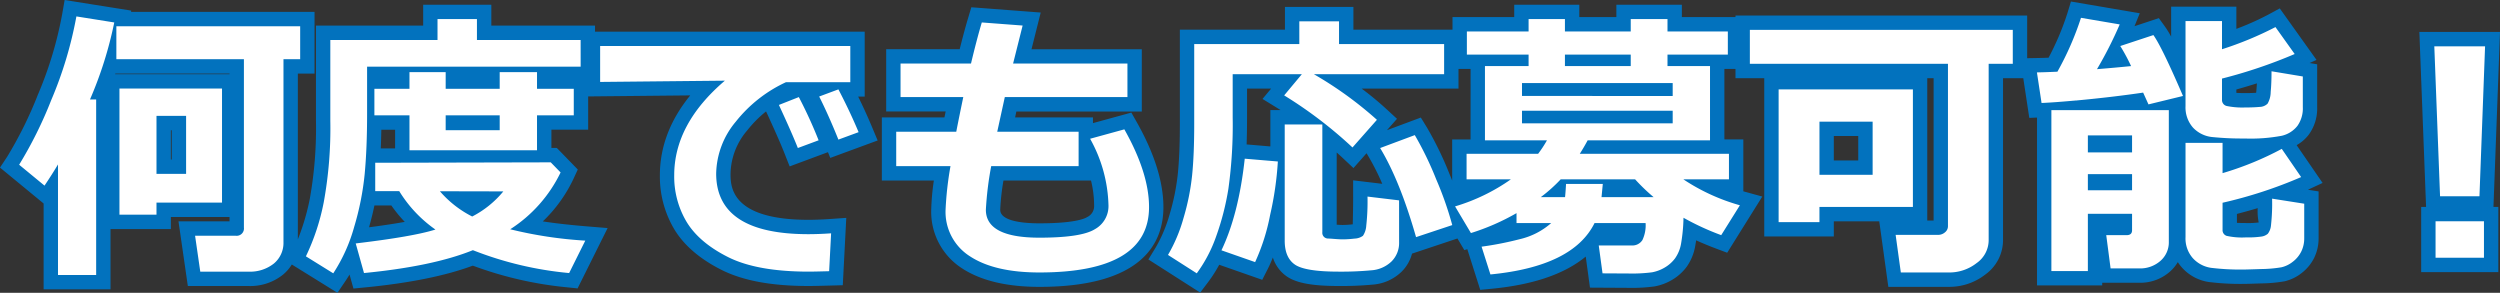 <svg xmlns="http://www.w3.org/2000/svg" width="522.001" height="61.137" viewBox="0 0 522.001 61.137">
  <rect x="0" y="0" width="522.001" height="61.137" fill="#333333" stroke="none"/>
  <g id="txt_present02" transform="translate(-641.416 -3000.182)">
    <path id="パス_1316" data-name="パス 1316" d="M-249.727-49.131a81.216,81.216,0,0,1-5.068,16.084h1.289V3.6h-7.969V-19.482q-1.143,1.934-2.812,4.424l-5.3-4.365a85.761,85.761,0,0,0,6.68-13.447,82.124,82.124,0,0,0,5.273-17.52Zm35.332,45.85A5.6,5.6,0,0,1-216.387,1.2a7.986,7.986,0,0,1-5.361,1.7h-10.02l-1.084-7.5h8.438a1.528,1.528,0,0,0,1.758-1.7V-41.455h-26.631V-48.34h38.379v6.885h-3.486Zm-12.832-8.232h-13.682v2.52h-7.734V-35.332h21.416Zm-7.5-6.006v-12.1h-6.182v12.1ZM-152.344-39.9h-44.59v9.844q0,7.178-.5,12.524a58.4,58.4,0,0,1-2.2,11.1,34.6,34.6,0,0,1-4.365,9.683l-5.713-3.545a46.587,46.587,0,0,0,3.721-11.265,85.842,85.842,0,0,0,1.377-17.036V-45.469h22.383v-4.365h8.232v4.365h21.65Zm-9.111,17.461h-26.631v-7.295h-7.324v-5.537h7.324V-38.76h7.559v3.486h11.279V-38.76h7.793v3.486h7.676v5.537h-7.676Zm-19.072-7.295v3.105h11.279v-3.105Zm23.994,11.924A29.117,29.117,0,0,1-167.051-5.947a86.832,86.832,0,0,0,15.674,2.373l-3.369,6.768a72.958,72.958,0,0,1-20.1-4.775q-8.32,3.369-22.734,4.775l-1.729-6.182q12.041-1.436,16.641-2.9a27.022,27.022,0,0,1-7.559-8.027h-5.01v-5.918l36.65-.088Zm-18.457,9.2a20.648,20.648,0,0,0,6.5-5.244l-13.242-.029A21.98,21.98,0,0,0-174.99-8.613ZM-100.049-5.1l-.41,7.91q-3.193.088-4.248.088-10.811,0-16.846-3.032T-130.2-7.456a18.442,18.442,0,0,1-2.607-9.771q0-10.723,10.576-19.746l-26.045.264v-7.5h52.236v7.559h-13.447a28.758,28.758,0,0,0-10.459,8.232,17.333,17.333,0,0,0-4.1,10.84q0,12.656,19.248,12.656Q-102.568-4.922-100.049-5.1Zm5.742-21.123-4.219,1.553q-2.051-5.1-4.014-8.994l4.014-1.494Q-96.123-30.557-94.307-26.221Zm-8.35,1.7-4.336,1.611q-1.2-3.047-3.955-8.994l4.16-1.641A94.486,94.486,0,0,1-102.656-24.521Zm54.287,5.391H-66.621a68.932,68.932,0,0,0-1.113,9.111q0,5.83,11.162,5.83,8.76,0,11.6-1.772a5.508,5.508,0,0,0,2.842-4.907,29.913,29.913,0,0,0-3.838-13.975l7.148-1.963q5.156,9.141,5.156,16.23,0,13.652-22.91,13.652-9.287,0-14.429-3.34a10.963,10.963,0,0,1-5.142-9.814,69.544,69.544,0,0,1,1.025-9.053H-86.455v-7.178h12.539q.586-3.018,1.465-7.236h-13.1v-7H-70.84q1.2-5.039,2.256-8.584l8.525.645-1.992,7.939h23.877v7H-63.779l-1.582,7.236h16.992ZM27.949-38.32H.762A78.285,78.285,0,0,1,13.916-28.8l-5.1,5.771A89.53,89.53,0,0,0-5.449-33.9l3.691-4.424H-16.2v8.994A96.593,96.593,0,0,1-17.095-14.4a54.962,54.962,0,0,1-2.563,9.961A29.483,29.483,0,0,1-23.7,3.252L-29.707-.586a32.517,32.517,0,0,0,3.237-7.69,49.139,49.139,0,0,0,1.8-8.936q.439-4.321.439-10.679V-44.619H-2.285v-4.746H6.006v4.746H27.949Zm-9.4,35.1A5.429,5.429,0,0,1,16.978.762a6.725,6.725,0,0,1-4.233,1.86,67.713,67.713,0,0,1-6.8.278q-7,0-9.141-1.465t-2.139-5.01V-27.832H2.52v22.5a1.185,1.185,0,0,0,1.2,1.318l.586.029q1.758.146,2.432.146A21.081,21.081,0,0,0,9.229-4,3.155,3.155,0,0,0,11-4.585a4.236,4.236,0,0,0,.688-2.08,46.2,46.2,0,0,0,.264-6.108l6.592.791Zm11.1-3.6L22.09-4.307q-3.369-11.777-7.5-18.6l7.236-2.7a68.8,68.8,0,0,1,4.468,9.229A70.841,70.841,0,0,1,29.648-6.826ZM-6.768-20.1A67.446,67.446,0,0,1-8.379-8.95,42.687,42.687,0,0,1-11.514.908l-7.031-2.461q3.6-7.529,4.863-19.131Zm96.475,9.141-3.9,6.24A54.121,54.121,0,0,1,77.93-8.35,35.73,35.73,0,0,1,77.432-3a7.571,7.571,0,0,1-1.26,3.12,7.241,7.241,0,0,1-2.153,1.919,8.047,8.047,0,0,1-2.651,1,32.329,32.329,0,0,1-4.922.249l-5.42-.029-.791-5.83h6.8A2.469,2.469,0,0,0,69.36-3.706a7.246,7.246,0,0,0,.659-3.53H59.355Q54.873,1.816,37.617,3.486l-1.846-5.8a67.737,67.737,0,0,0,7.983-1.567A15.042,15.042,0,0,0,50.3-7.236H43.066v-2.08a47.5,47.5,0,0,1-9.521,4.16l-3.311-5.566a40,40,0,0,0,11.66-5.654H32.637v-5.332H47.578a24.031,24.031,0,0,0,1.846-2.812H36.475v-15.5h9.111v-2.4H32.7v-4.834H45.586v-2.578h7.588v2.578h13.74v-2.578H74.59v2.578h12.6v4.834H74.59v2.4h8.877v15.5H57.92q-.7,1.318-1.641,2.813H87.422v5.332H77.9A41.512,41.512,0,0,0,89.707-10.957ZM53.174-40.02h13.74v-2.4H53.174Zm22.5,6.24v-2.7H44.209v2.7Zm0,5.713V-30.7H44.209v2.637Zm-3.984,15.41a40.321,40.321,0,0,1-3.867-3.721H52.295a32.023,32.023,0,0,1-4.16,3.721H53.2q.117-1.143.205-2.754h7.676l-.264,2.754ZM141.65-3.662a5.85,5.85,0,0,1-2.534,4.79,9.239,9.239,0,0,1-5.786,1.948h-10.02l-1.084-7.852H131.1a2.155,2.155,0,0,0,1.421-.527,1.622,1.622,0,0,0,.63-1.289v-33.9H91.787v-7.09h54.9v7.09H141.65Zm-15.82-6.943H106.318v3.164H97.793V-35.156H125.83Zm-8.408-6.709v-11.1h-11.1v11.1Zm56.484-17.168q-6.357.938-13.916,1.641l-.029.029-.059-.029q-4.482.41-7.207.527l-.967-6.387q1.7-.029,4.277-.146a62.533,62.533,0,0,0,4.922-11.25l8.086,1.377a83.047,83.047,0,0,1-4.746,9.346q4.277-.352,7.119-.645a38.428,38.428,0,0,0-2.256-4.189l6.914-2.285q1.758,2.432,6.182,12.715l-7.207,1.758Zm33.34,3.047a6.3,6.3,0,0,1-1.128,3.9,5.81,5.81,0,0,1-3.267,2.065,34.834,34.834,0,0,1-7.734.571,61.518,61.518,0,0,1-6.665-.293,6.364,6.364,0,0,1-4.146-1.992,6.386,6.386,0,0,1-1.553-4.482V-49.424h7.617v5.889a71.912,71.912,0,0,0,11.162-4.629l4.014,5.625a103.154,103.154,0,0,1-15.176,5.127v4.424a1.276,1.276,0,0,0,1.069,1.318,16.155,16.155,0,0,0,3.735.293q1.816,0,3.032-.117a2.4,2.4,0,0,0,1.685-.688,4.929,4.929,0,0,0,.645-2.417q.176-1.846.176-4.336l6.533,1.084ZM171.592-9.17h-9.229V2.783h-7.617v-33.6h24.521V-3.34a5.12,5.12,0,0,1-1.758,4,6.4,6.4,0,0,1-4.424,1.567h-5.977L166.2-4.717h4.248q1.143,0,1.143-1.025Zm0-12.832v-3.545h-9.229V-22Zm-9.229,7.91h9.229v-3.369h-9.229Zm45.176,10.02a6.164,6.164,0,0,1-.615,2.769A6.091,6.091,0,0,1,205.151.835a5.953,5.953,0,0,1-2.373,1.157,27.373,27.373,0,0,1-4.233.366q-3.018.1-3.428.1a50.431,50.431,0,0,1-7.017-.352A6.386,6.386,0,0,1,184.292.1a6.219,6.219,0,0,1-1.538-4.409V-23.994h7.734v6.328a64.818,64.818,0,0,0,12.363-5.068l4.043,5.889a93.266,93.266,0,0,1-16.406,5.361v5.625a1.253,1.253,0,0,0,.85,1.289,14.8,14.8,0,0,0,4.014.322,19.993,19.993,0,0,0,3.252-.176,2.607,2.607,0,0,0,1.333-.586,3.328,3.328,0,0,0,.659-1.729,40.829,40.829,0,0,0,.234-5.6l6.709,1.055ZM245.3-44.15l-1.172,31.318H235.9L234.7-44.15ZM245.068,0H234.961V-7.617h10.107Z" transform="translate(915 3054)" fill="#0272be"/>
    <path id="パス_1316_-_アウトライン" data-name="パス 1316 - アウトライン" d="M-260.085-53.818l13.91,2.215-.052.263h38.319v12.885h-3.486V-3.838a48.318,48.318,0,0,0,2.472-8.334,83.374,83.374,0,0,0,1.313-16.421V-48.469h22.383v-4.365h14.232v4.365h21.65v1.26h56.309V-33.65H-94.4q1.573,3.2,2.859,6.271l1.211,2.892-9.894,3.641-.483-1.2-8,2.973-1.079-2.737q-1.171-2.97-3.845-8.745a24.757,24.757,0,0,0-3.955,3.992,14.307,14.307,0,0,0-3.46,8.985c0,2.641,0,9.656,16.248,9.656q2.129,0,4.537-.169l3.38-.236-.729,14.061-2.77.076q-3.255.09-4.331.089c-7.753,0-13.7-1.1-18.193-3.352-4.516-2.269-7.833-5.111-9.86-8.447A21.479,21.479,0,0,1-135.8-17.227c0-5.923,2.127-11.508,6.338-16.673l-21.314.216v6.947h-7.676v3.814l1.136,0,4.374,4.5-.864,1.871a29.924,29.924,0,0,1-6.439,8.961c2.594.4,5.639.744,9.117,1.03l4.414.363-6.271,12.6-2.072-.218a77.648,77.648,0,0,1-19.8-4.535c-5.673,2.113-13.209,3.638-22.429,4.538l-2.5.244L-200.6,3.51q-.44.739-.908,1.427l-1.617,2.382-9.527-5.911a8.662,8.662,0,0,1-1.784,2.076A10.916,10.916,0,0,1-221.748,5.9h-12.617l-1.951-13.5h10.66v-.914h-12.252v2.52h-12.6V6.6h-13.969V-11.327l-9.109-7.5,1.493-2.254a83.487,83.487,0,0,0,6.413-12.948,79.513,79.513,0,0,0,5.086-16.877Zm6.737,7.148-1.9-.3a88.576,88.576,0,0,1-4.892,15.259,107.935,107.935,0,0,1-5.528,11.631l.7.575q.494-.789.915-1.5l5.341-9.038h-.626l1.79-4.181A80.853,80.853,0,0,0-253.348-46.67Zm76.354-.164h-2.232V-42.9h2.232Zm-36.914,1.494h-32.379v.885h26.631V-6.3a4.477,4.477,0,0,1-4.758,4.7h-4.973l.217,1.5h7.422a5.1,5.1,0,0,0,3.414-.982,2.618,2.618,0,0,0,.939-2.2V-44.455h3.486Zm13.975,2.871h-1.676v13.875a89.136,89.136,0,0,1-1.441,17.651,54.123,54.123,0,0,1-2.838,9.489l.878.545A33.689,33.689,0,0,0-203.1-5.418l-.038-.135.088-.01q.285-.835.545-1.717a55.669,55.669,0,0,0,2.087-10.532q.487-5.228.485-12.246Zm100.9,1.26h-46.236v1.469l31.281-.317-6.289,5.366c-6.408,5.467-9.523,11.18-9.523,17.464a15.362,15.362,0,0,0,2.171,8.213c1.433,2.359,3.932,4.446,7.425,6.2,3.583,1.8,8.8,2.713,15.5,2.713q.476,0,1.4-.018l.095-1.824c-19.729.493-23.826-8.294-23.826-15.636A20.329,20.329,0,0,1-122.3-30.273a31.863,31.863,0,0,1,11.531-9.088l.611-.29h11.123Zm-126.621,2.754h-23.853l-.042.123h23.895Zm42.129,2.7h-1.559v10.318h1.559Zm19.072,0h-1.793v10.318h1.793Zm-79.453,3.428h-1.734v20.338h1.734v-2.52h13.682V-32.332h-1.5V-14.52h-12.182Zm-12.6,2.285h-1.969V.6h1.969Zm65.42,3.311h-2.876q-.035,2.031-.115,3.9l2.99-.007Zm-46.641.117h-.182v6.1h.182ZM-156.011-1a73.1,73.1,0,0,1-11.864-2.065L-174.06-4.83l5.33-3.6a27.516,27.516,0,0,0,8.331-8.485l-16.912.041,14.969.033-3.781,4.835a23.7,23.7,0,0,1-7.43,6.03l-1.4.761-1.414-.728a25.067,25.067,0,0,1-7.646-5.992l-4.2-4.913h-.264l.832,1.411A24.185,24.185,0,0,0-180.9-8.314l4.79,3.486-5.645,1.8A87.658,87.658,0,0,1-195.48-.444l.108.387c8.11-.927,14.629-2.373,19.4-4.306l1.134-.459,1.132.465A68.294,68.294,0,0,0-156.492-.031Zm-35.856-9.919h-3.541q-.469,2.254-1.12,4.558,4.328-.565,7.461-1.129A27.784,27.784,0,0,1-191.867-10.916ZM158.831-53.5,173.2-51.05l-1.1,2.7,5.086-1.681,1.287,1.78a19.474,19.474,0,0,1,1.278,2.078v-6.25h13.617v4.634a57.352,57.352,0,0,0,6.735-3.013l2.33-1.26,7.671,10.751-1.445.655,1.583.263v8.959a9.237,9.237,0,0,1-1.734,5.7,8.208,8.208,0,0,1-2.554,2.222l5.419,7.892L208.309-14.2l2.23.35v9.772a9.164,9.164,0,0,1-.926,4.1,9.1,9.1,0,0,1-2.629,3.184,8.948,8.948,0,0,1-3.571,1.715,30.119,30.119,0,0,1-4.767.433q-3.107.106-3.53.1a53.284,53.284,0,0,1-7.476-.387,9.346,9.346,0,0,1-5.547-2.929,8.4,8.4,0,0,1-.948-1.229,8.308,8.308,0,0,1-1.64,1.983,9.34,9.34,0,0,1-6.42,2.328h-7.723v.557H151.746V-29.271l-1.614.069-1.254-8.287H144.65V-3.662a8.846,8.846,0,0,1-3.706,7.168,12.215,12.215,0,0,1-7.615,2.57H120.7L118.807-7.605h-9.489v3.164H94.793V-37.488H88.787v-1.934h-2.32v14.713h3.955v10.837l.084.023,3.875,1.07L87.055-1.046l-2.3-.862q-2.2-.824-4.183-1.73-.09.658-.2,1.21a10.543,10.543,0,0,1-1.8,4.345,10.258,10.258,0,0,1-3.036,2.707A11.073,11.073,0,0,1,71.9,5.984a35.047,35.047,0,0,1-5.456.3L58.4,6.238l-.88-6.486c-4.368,3.627-10.932,5.88-19.617,6.72l-2.413.233-2.7-8.493-.62.19L30.728-4.024,21.247-.863a8.254,8.254,0,0,1-2.138,3.737,9.668,9.668,0,0,1-6.053,2.733A70.664,70.664,0,0,1,5.947,5.9c-5.485,0-8.827-.614-10.836-1.99A7.572,7.572,0,0,1-7.81-.054q-.5,1.275-1.03,2.323l-1.189,2.338-8.984-3.144a27.924,27.924,0,0,1-2.3,3.6l-1.672,2.209L-33.8.36l1.529-2.508a29.726,29.726,0,0,0,2.922-6.978,46.37,46.37,0,0,0,1.694-8.39q.427-4.2.424-10.375V-47.619H-5.285v-4.746H9.006v4.746H29.7v-2.637H42.586v-2.578H56.174v2.578h7.74v-2.578H77.59v2.578h11.2v-.322h60.9v8.912l1.987-.034q1.066-.018,2.484-.072a56.32,56.32,0,0,0,3.9-9.2ZM50.174-46.834H48.586v7.359h1.588Zm21.416,0H69.914v7.359H71.59Zm93.07.415-1.715-.292a73.049,73.049,0,0,1-4.3,9.293l-.808,1.49-1.693.077-.942.041.052.341q1.919-.135,4.377-.361l.852-.078.01.005q3.378-.322,6.51-.693-1.177.1-2.487.21l-5.68.467,2.83-4.947C162.84-42.921,163.842-44.778,164.66-46.419Zm22.711,0h-1.617v13.252l.631,1.466-.63.154a3.416,3.416,0,0,0,.766,2.341,3.324,3.324,0,0,0,2.268,1.035,58.592,58.592,0,0,0,6.328.274,30.984,30.984,0,0,0,6.96-.47,2.9,2.9,0,0,0,1.646-.975,3.467,3.467,0,0,0,.522-2.089v-3.873l-.636-.105q-.037.574-.087,1.1a7.219,7.219,0,0,1-1.312,4.035,5.238,5.238,0,0,1-3.716,1.772q-1.331.128-3.32.131a18.194,18.194,0,0,1-4.528-.4,4.251,4.251,0,0,1-3.277-4.212ZM3.006-46.365H.715v4.746H-21.228v13.729q0,6.538-.455,10.982a52.373,52.373,0,0,1-1.909,9.482,40.95,40.95,0,0,1-2.165,5.8l1.178.753a30.479,30.479,0,0,0,2.1-4.6,52.212,52.212,0,0,0,2.42-9.418A94.258,94.258,0,0,0-19.2-29.326V-41.32h44.15v-.3H3.006Zm140.684,1.787h-48.9v1.09h41.367v36.9A4.623,4.623,0,0,1,134.45-3,5.157,5.157,0,0,1,131.1-1.775h-5.434l.256,1.852h7.405a6.262,6.262,0,0,0,3.958-1.327,2.828,2.828,0,0,0,1.363-2.412V-43.488h5.039Zm57.221.707-.326-.457A80.773,80.773,0,0,1,193-41.266C195.988-42.139,198.631-43.01,200.911-43.872Zm-22.861,8.023c-1.561-3.515-2.625-5.693-3.344-7.043l-1.187.392q.291.581.584,1.2l1.8,3.826-.05.005.877,1.938ZM33.475-39.422H30.949v4.1H10.721A65.837,65.837,0,0,1,15.949-31l2.16,1.991-2.1,2.372,7.08-2.637,1.29,2.106a70.931,70.931,0,0,1,4.681,9.648q.3.717.571,1.4v-8.583h3.838Zm96.68,1.934H128.83V-7.775h1.324Zm-88.945.469H39.475v9.5h1.734Zm39.258,0H78.674v9.5h1.793ZM197.5-34.446c.013-.121.03-.268.046-.438q.068-.712.107-1.526-2.031.642-4.286,1.281v.7c.436.028,1.023.048,1.8.048Q196.522-34.377,197.5-34.446ZM9.669-28.522A81.282,81.282,0,0,0-.258-35.435l-.71.851q2.689,1.8,5.228,3.753H5.52v.988q1.563,1.249,3.06,2.556Zm-17.837-6.8H-13.2v5.994q0,3.048-.088,5.665l4.957.42v-7.591H-6.2q-.408-.258-.819-.511L-9.971-33.16Zm131,3.164H100.793v21.715h2.525v-3.164H122.83Zm36.533,4.336h-1.617v27.6h1.617Zm16.9,0h-1.676V-5.742a3.951,3.951,0,0,1-4.143,4.025h-.83l.123.943h3.343a3.362,3.362,0,0,0,2.427-.807,2.147,2.147,0,0,0,.754-1.76ZM54.795-25.066H53.167l-1.126,2.011a27.032,27.032,0,0,1-2.076,3.163l-.392.515h1.7L53.738-23.3Q54.313-24.22,54.795-25.066ZM-.48-24.832H-2.332V-3.574c0,1.3.281,2.156.834,2.535.229.157,1.665.94,7.445.94a64.724,64.724,0,0,0,6.485-.262,3.814,3.814,0,0,0,2.414-.988,2.424,2.424,0,0,0,.7-1.873v-6.1L14.9-9.4a28.413,28.413,0,0,1-.249,3.205,6.391,6.391,0,0,1-1.53,3.729A5.908,5.908,0,0,1,9.585-1.02a24.081,24.081,0,0,1-2.846.182c-.5,0-1.389-.049-2.681-.157C1.091-1.256-.48-2.986-.48-5.332Zm9.5,6.106L6.768-20.838q-.617-.578-1.248-1.145V-6.9c.608.04.973.057,1.219.057a18.091,18.091,0,0,0,2.134-.14c.017-1.177.081-3.057.081-5.8v-3.382l6.082.73a49.66,49.66,0,0,0-3.012-5.932l-.275-.455ZM25.963-8.76c-.6-1.821-1.412-3.985-2.441-6.469-1.094-2.642-2.116-4.875-3.053-6.67l-1.572.585A85.838,85.838,0,0,1,24.079-8.132ZM187.488-20.994h-1.734V-4.307a3.144,3.144,0,0,0,.736,2.367,3.393,3.393,0,0,0,2.07,1.084,47.58,47.58,0,0,0,6.558.316q.4,0,3.326-.1a24.657,24.657,0,0,0,3.7-.3,3.037,3.037,0,0,0,1.176-.6,3.106,3.106,0,0,0,.916-1.093,3.184,3.184,0,0,0,.3-1.44V-8.714l-.769-.121a21.615,21.615,0,0,1-.221,2.622,5.887,5.887,0,0,1-1.529,3.362,5.514,5.514,0,0,1-2.847,1.373,22.714,22.714,0,0,1-3.822.23c-3.264,0-4.369-.249-5.077-.517a4.221,4.221,0,0,1-2.786-4.094ZM44.1-13.353l2.218-1.69a29.04,29.04,0,0,0,3.771-3.366l.552-.6-6.985,5.061A40.752,40.752,0,0,1,34.684-9.11l.2.333a46.352,46.352,0,0,0,6.7-3.148Zm158.236-4.834-.447-.651A79.291,79.291,0,0,1,191.4-14.807h0A103.792,103.792,0,0,0,202.335-18.186ZM-9.992-17.36l-1.069-.091A64.665,64.665,0,0,1-14.524-3.324l1.354.474A53.864,53.864,0,0,0-11.31-9.588,76.325,76.325,0,0,0-9.992-17.36ZM85.137-9.3a45.788,45.788,0,0,1-8.885-4.569l-5.093-3.351Q72.373-16,73.613-14.958L76.2-12.8l3.225,1.847a47.343,47.343,0,0,0,5.17,2.525ZM57.783-12.41H56.194l-.006.06-.217,2.114h1.6ZM195.352-7.248a17.34,17.34,0,0,0,2.682-.121,11.483,11.483,0,0,1-.207-2.989q-2.064.613-4.338,1.207v1.864C193.933-7.265,194.54-7.248,195.352-7.248ZM74.973-9.656H73.02v2.42a9.93,9.93,0,0,1-1.069,5.044A5.174,5.174,0,0,1,68.568.256,16.6,16.6,0,0,0,70.833.08,5.026,5.026,0,0,0,72.5-.552a4.229,4.229,0,0,0,1.27-1.131,4.635,4.635,0,0,0,.716-1.9,32.814,32.814,0,0,0,.444-4.874ZM39.727.222C48.688-1,54.381-3.951,56.667-8.568l.4-.81-4.736,4.35A18.06,18.06,0,0,1,44.5-.977Q42.083-.352,39.687.1ZM-70.77-52.3l14.487,1.1-1.923,7.663h23.031v13h-26.19l-.27,1.236h16.265v1.19l8.014-2.2,1.15,2.039c3.678,6.521,5.543,12.477,5.543,17.7,0,7.6-4.5,16.652-25.91,16.652-6.752,0-12.157-1.287-16.063-3.824a14.019,14.019,0,0,1-6.507-12.33,49.207,49.207,0,0,1,.551-6.053H-89.455V-29.309h13.074q.12-.6.25-1.236H-88.547v-13H-73.2q.913-3.668,1.738-6.439Zm6.935,6.541-2.535-.192q-.742,2.706-1.551,6.1l-.549,2.3H-82.547v1h13.785l-2.681,13.236H-83.455v1.178H-71.61l-.544,3.465a64.333,64.333,0,0,0-.989,8.588,7.975,7.975,0,0,0,3.776,7.3C-66.45-.885-62.145.076-56.572.076c19.91,0,19.91-8.018,19.91-10.652,0-3.664-1.232-7.93-3.667-12.7l-1.4.384a31.024,31.024,0,0,1,2.6,12.028,8.468,8.468,0,0,1-4.254,7.453C-45.819-1.9-50.01-1.189-56.572-1.189c-11.705,0-14.162-4.8-14.162-8.83a70.172,70.172,0,0,1,1.153-9.6l.415-2.511h17.8v-1.178H-69.088l2.894-13.236h25.02v-1H-65.9Zm18.054,29.632H-64.06a47.008,47.008,0,0,0-.674,6.111c0,2.462,5.114,2.83,8.162,2.83,7.131,0,9.379-.922,10.014-1.318a2.52,2.52,0,0,0,1.429-2.362A22.417,22.417,0,0,0-45.781-16.131ZM231.58-47.15h16.837L247.05-10.617h1.018V3H231.961V-10.617h1.02Zm10.608,6h-4.374l.971,25.318h2.455Zm-.12,36.533h-4.107V-3h4.107Zm-138.75-26.8h17.1v17.1h-17.1Zm11.1,6h-5.1v5.1h5.1Z" transform="translate(915 3054)" fill="#0272be"/>
    <path id="パス_1315" data-name="パス 1315" d="M-249.727-49.131a81.216,81.216,0,0,1-5.068,16.084h1.289V3.6h-7.969V-19.482q-1.143,1.934-2.812,4.424l-5.3-4.365a85.761,85.761,0,0,0,6.68-13.447,82.124,82.124,0,0,0,5.273-17.52Zm35.332,45.85A5.6,5.6,0,0,1-216.387,1.2a7.986,7.986,0,0,1-5.361,1.7h-10.02l-1.084-7.5h8.438a1.528,1.528,0,0,0,1.758-1.7V-41.455h-26.631V-48.34h38.379v6.885h-3.486Zm-12.832-8.232h-13.682v2.52h-7.734V-35.332h21.416Zm-7.5-6.006v-12.1h-6.182v12.1ZM-152.344-39.9h-44.59v9.844q0,7.178-.5,12.524a58.4,58.4,0,0,1-2.2,11.1,34.6,34.6,0,0,1-4.365,9.683l-5.713-3.545a46.587,46.587,0,0,0,3.721-11.265,85.842,85.842,0,0,0,1.377-17.036V-45.469h22.383v-4.365h8.232v4.365h21.65Zm-9.111,17.461h-26.631v-7.295h-7.324v-5.537h7.324V-38.76h7.559v3.486h11.279V-38.76h7.793v3.486h7.676v5.537h-7.676Zm-19.072-7.295v3.105h11.279v-3.105Zm23.994,11.924A29.117,29.117,0,0,1-167.051-5.947a86.832,86.832,0,0,0,15.674,2.373l-3.369,6.768a72.958,72.958,0,0,1-20.1-4.775q-8.32,3.369-22.734,4.775l-1.729-6.182q12.041-1.436,16.641-2.9a27.022,27.022,0,0,1-7.559-8.027h-5.01v-5.918l36.65-.088Zm-18.457,9.2a20.648,20.648,0,0,0,6.5-5.244l-13.242-.029A21.98,21.98,0,0,0-174.99-8.613ZM-100.049-5.1l-.41,7.91q-3.193.088-4.248.088-10.811,0-16.846-3.032T-130.2-7.456a18.442,18.442,0,0,1-2.607-9.771q0-10.723,10.576-19.746l-26.045.264v-7.5h52.236v7.559h-13.447a28.758,28.758,0,0,0-10.459,8.232,17.333,17.333,0,0,0-4.1,10.84q0,12.656,19.248,12.656Q-102.568-4.922-100.049-5.1Zm5.742-21.123-4.219,1.553q-2.051-5.1-4.014-8.994l4.014-1.494Q-96.123-30.557-94.307-26.221Zm-8.35,1.7-4.336,1.611q-1.2-3.047-3.955-8.994l4.16-1.641A94.486,94.486,0,0,1-102.656-24.521Zm54.287,5.391H-66.621a68.932,68.932,0,0,0-1.113,9.111q0,5.83,11.162,5.83,8.76,0,11.6-1.772a5.508,5.508,0,0,0,2.842-4.907,29.913,29.913,0,0,0-3.838-13.975l7.148-1.963q5.156,9.141,5.156,16.23,0,13.652-22.91,13.652-9.287,0-14.429-3.34a10.963,10.963,0,0,1-5.142-9.814,69.544,69.544,0,0,1,1.025-9.053H-86.455v-7.178h12.539q.586-3.018,1.465-7.236h-13.1v-7H-70.84q1.2-5.039,2.256-8.584l8.525.645-1.992,7.939h23.877v7H-63.779l-1.582,7.236h16.992ZM27.949-38.32H.762A78.285,78.285,0,0,1,13.916-28.8l-5.1,5.771A89.53,89.53,0,0,0-5.449-33.9l3.691-4.424H-16.2v8.994A96.593,96.593,0,0,1-17.095-14.4a54.962,54.962,0,0,1-2.563,9.961A29.483,29.483,0,0,1-23.7,3.252L-29.707-.586a32.517,32.517,0,0,0,3.237-7.69,49.139,49.139,0,0,0,1.8-8.936q.439-4.321.439-10.679V-44.619H-2.285v-4.746H6.006v4.746H27.949Zm-9.4,35.1A5.429,5.429,0,0,1,16.978.762a6.725,6.725,0,0,1-4.233,1.86,67.713,67.713,0,0,1-6.8.278q-7,0-9.141-1.465t-2.139-5.01V-27.832H2.52v22.5a1.185,1.185,0,0,0,1.2,1.318l.586.029q1.758.146,2.432.146A21.081,21.081,0,0,0,9.229-4,3.155,3.155,0,0,0,11-4.585a4.236,4.236,0,0,0,.688-2.08,46.2,46.2,0,0,0,.264-6.108l6.592.791Zm11.1-3.6L22.09-4.307q-3.369-11.777-7.5-18.6l7.236-2.7a68.8,68.8,0,0,1,4.468,9.229A70.841,70.841,0,0,1,29.648-6.826ZM-6.768-20.1A67.446,67.446,0,0,1-8.379-8.95,42.687,42.687,0,0,1-11.514.908l-7.031-2.461q3.6-7.529,4.863-19.131Zm96.475,9.141-3.9,6.24A54.121,54.121,0,0,1,77.93-8.35,35.73,35.73,0,0,1,77.432-3a7.571,7.571,0,0,1-1.26,3.12,7.241,7.241,0,0,1-2.153,1.919,8.047,8.047,0,0,1-2.651,1,32.329,32.329,0,0,1-4.922.249l-5.42-.029-.791-5.83h6.8A2.469,2.469,0,0,0,69.36-3.706a7.246,7.246,0,0,0,.659-3.53H59.355Q54.873,1.816,37.617,3.486l-1.846-5.8a67.737,67.737,0,0,0,7.983-1.567A15.042,15.042,0,0,0,50.3-7.236H43.066v-2.08a47.5,47.5,0,0,1-9.521,4.16l-3.311-5.566a40,40,0,0,0,11.66-5.654H32.637v-5.332H47.578a24.031,24.031,0,0,0,1.846-2.812H36.475v-15.5h9.111v-2.4H32.7v-4.834H45.586v-2.578h7.588v2.578h13.74v-2.578H74.59v2.578h12.6v4.834H74.59v2.4h8.877v15.5H57.92q-.7,1.318-1.641,2.813H87.422v5.332H77.9A41.512,41.512,0,0,0,89.707-10.957ZM53.174-40.02h13.74v-2.4H53.174Zm22.5,6.24v-2.7H44.209v2.7Zm0,5.713V-30.7H44.209v2.637Zm-3.984,15.41a40.321,40.321,0,0,1-3.867-3.721H52.295a32.023,32.023,0,0,1-4.16,3.721H53.2q.117-1.143.205-2.754h7.676l-.264,2.754ZM141.65-3.662a5.85,5.85,0,0,1-2.534,4.79,9.239,9.239,0,0,1-5.786,1.948h-10.02l-1.084-7.852H131.1a2.155,2.155,0,0,0,1.421-.527,1.622,1.622,0,0,0,.63-1.289v-33.9H91.787v-7.09h54.9v7.09H141.65Zm-15.82-6.943H106.318v3.164H97.793V-35.156H125.83Zm-8.408-6.709v-11.1h-11.1v11.1Zm56.484-17.168q-6.357.938-13.916,1.641l-.029.029-.059-.029q-4.482.41-7.207.527l-.967-6.387q1.7-.029,4.277-.146a62.533,62.533,0,0,0,4.922-11.25l8.086,1.377a83.047,83.047,0,0,1-4.746,9.346q4.277-.352,7.119-.645a38.428,38.428,0,0,0-2.256-4.189l6.914-2.285q1.758,2.432,6.182,12.715l-7.207,1.758Zm33.34,3.047a6.3,6.3,0,0,1-1.128,3.9,5.81,5.81,0,0,1-3.267,2.065,34.834,34.834,0,0,1-7.734.571,61.518,61.518,0,0,1-6.665-.293,6.364,6.364,0,0,1-4.146-1.992,6.386,6.386,0,0,1-1.553-4.482V-49.424h7.617v5.889a71.912,71.912,0,0,0,11.162-4.629l4.014,5.625a103.154,103.154,0,0,1-15.176,5.127v4.424a1.276,1.276,0,0,0,1.069,1.318,16.155,16.155,0,0,0,3.735.293q1.816,0,3.032-.117a2.4,2.4,0,0,0,1.685-.688,4.929,4.929,0,0,0,.645-2.417q.176-1.846.176-4.336l6.533,1.084ZM171.592-9.17h-9.229V2.783h-7.617v-33.6h24.521V-3.34a5.12,5.12,0,0,1-1.758,4,6.4,6.4,0,0,1-4.424,1.567h-5.977L166.2-4.717h4.248q1.143,0,1.143-1.025Zm0-12.832v-3.545h-9.229V-22Zm-9.229,7.91h9.229v-3.369h-9.229Zm45.176,10.02a6.164,6.164,0,0,1-.615,2.769A6.091,6.091,0,0,1,205.151.835a5.953,5.953,0,0,1-2.373,1.157,27.373,27.373,0,0,1-4.233.366q-3.018.1-3.428.1a50.431,50.431,0,0,1-7.017-.352A6.386,6.386,0,0,1,184.292.1a6.219,6.219,0,0,1-1.538-4.409V-23.994h7.734v6.328a64.818,64.818,0,0,0,12.363-5.068l4.043,5.889a93.266,93.266,0,0,1-16.406,5.361v5.625a1.253,1.253,0,0,0,.85,1.289,14.8,14.8,0,0,0,4.014.322,19.993,19.993,0,0,0,3.252-.176,2.607,2.607,0,0,0,1.333-.586,3.328,3.328,0,0,0,.659-1.729,40.829,40.829,0,0,0,.234-5.6l6.709,1.055ZM245.3-44.15l-1.172,31.318H235.9L234.7-44.15ZM245.068,0H234.961V-7.617h10.107Z" transform="translate(915 3054)" fill="#fff"/>
  </g>
</svg>
